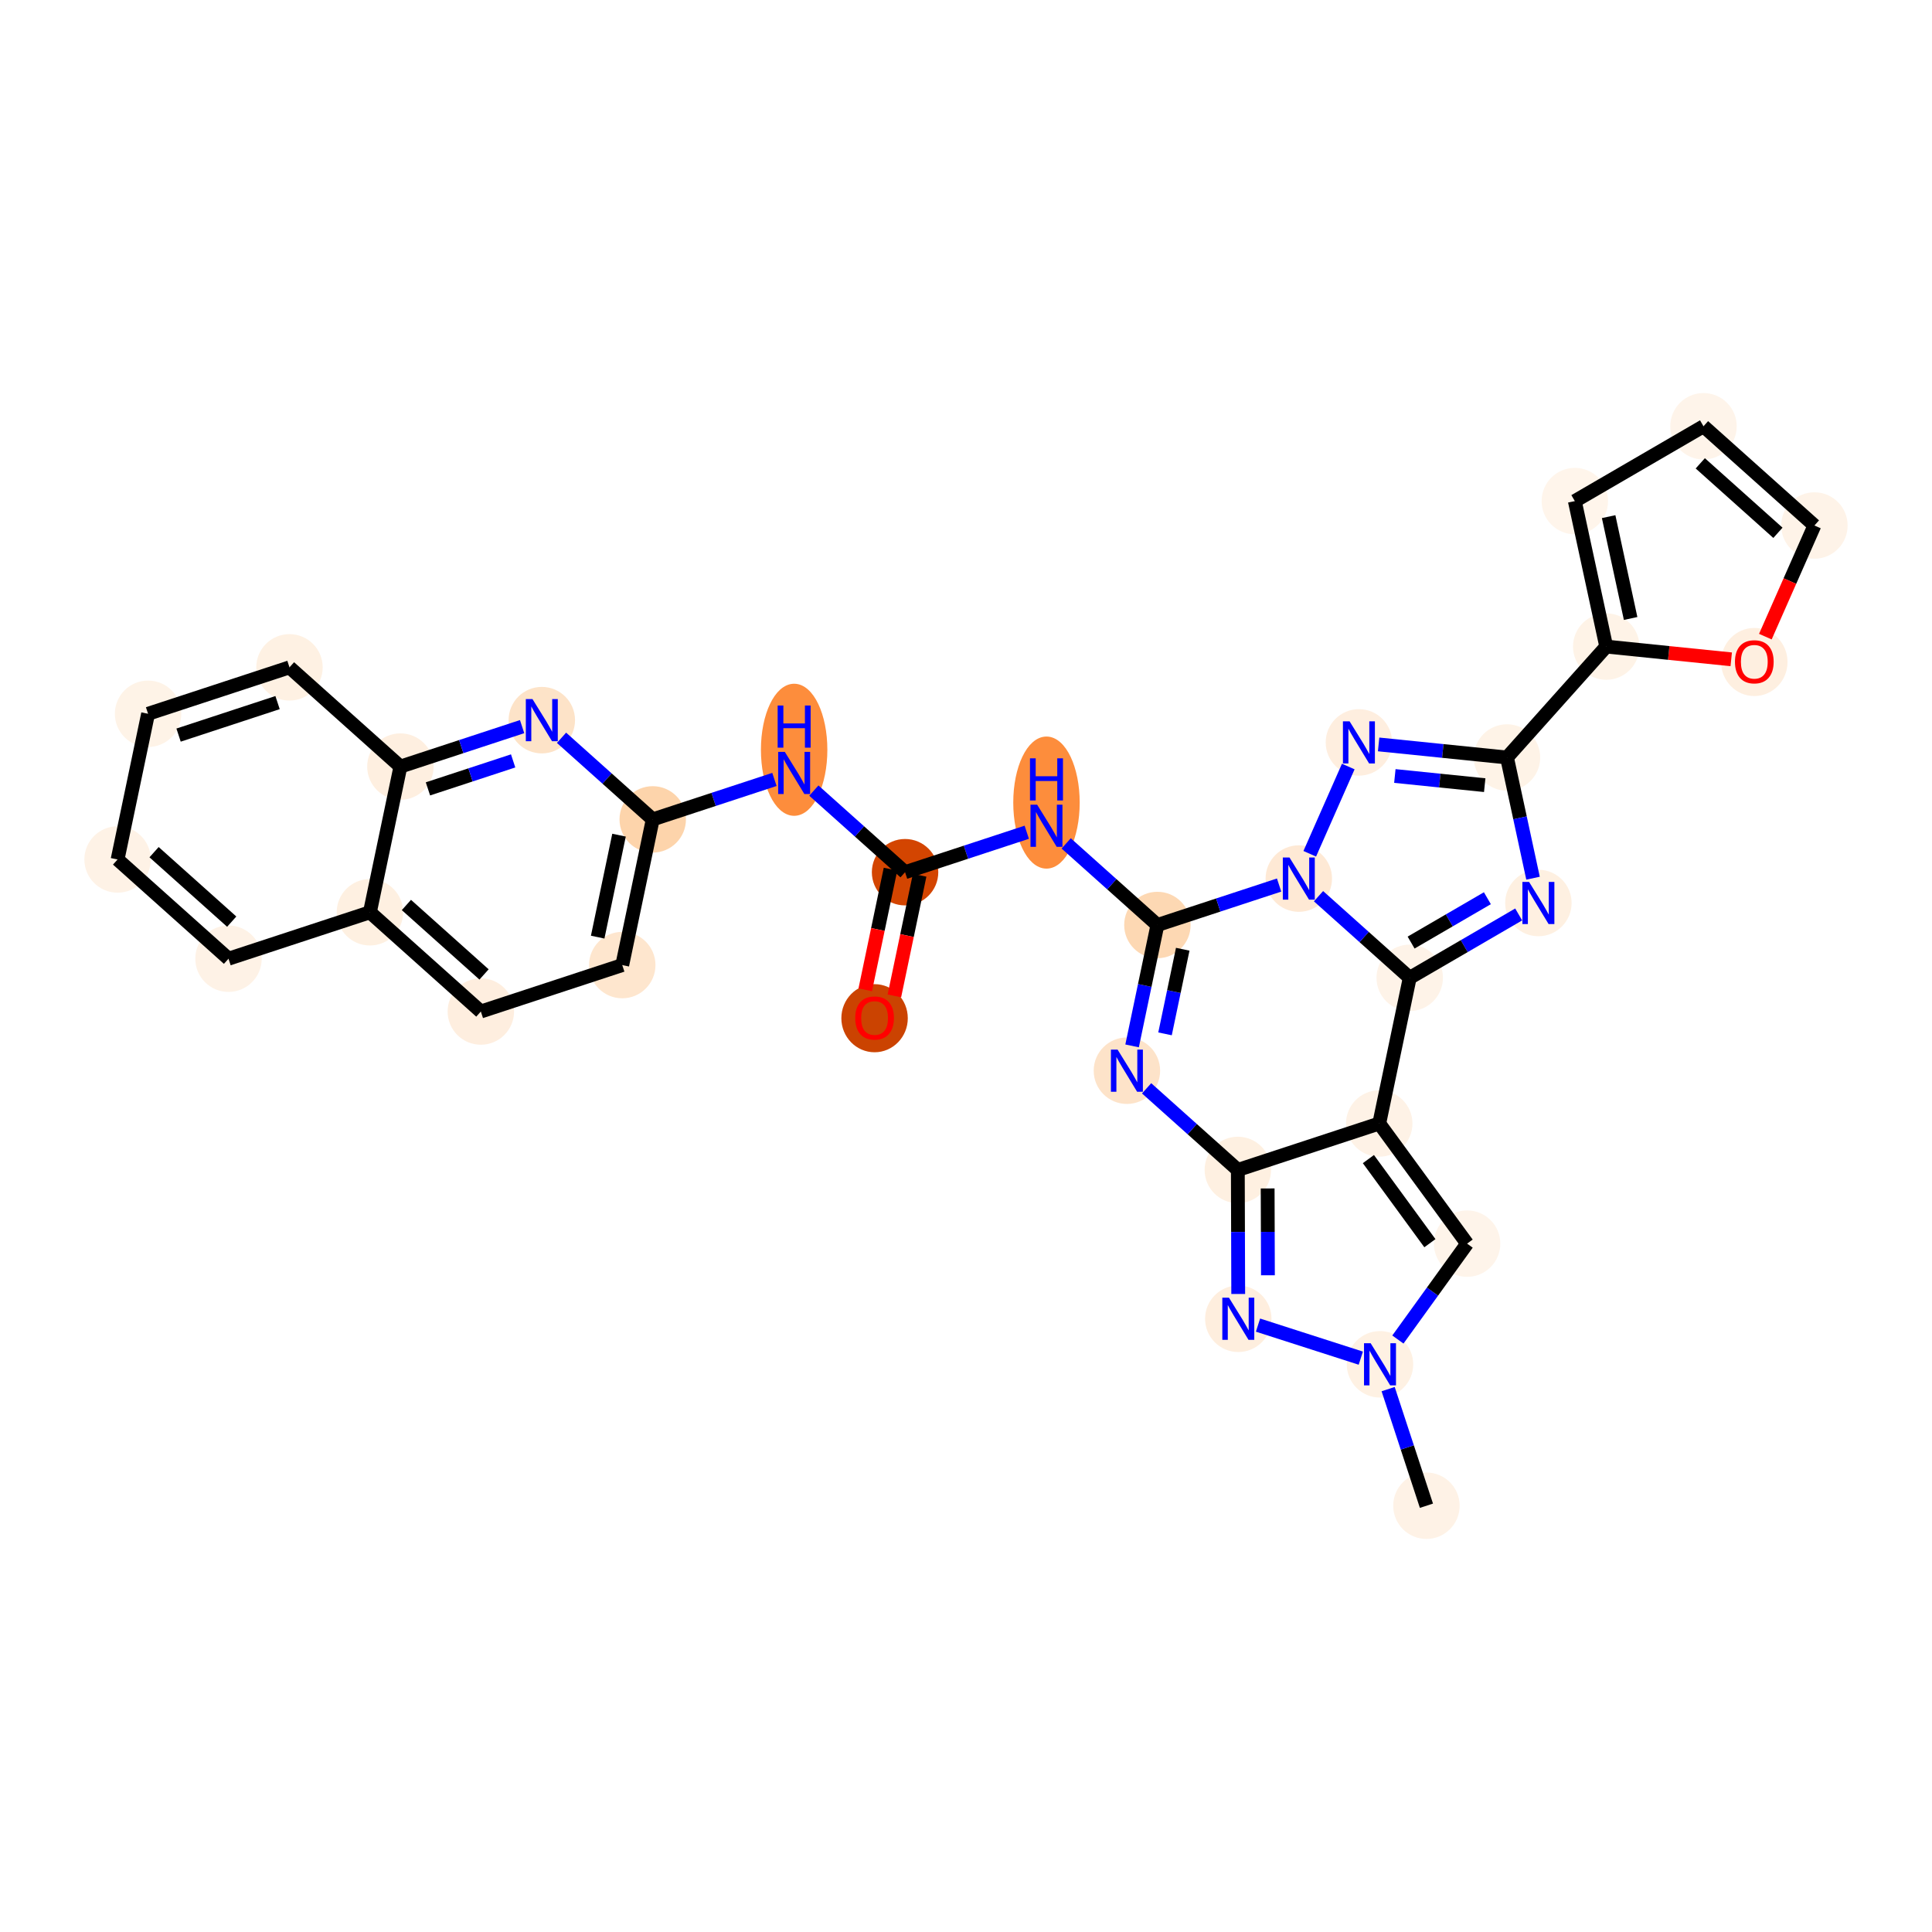 <?xml version='1.0' encoding='iso-8859-1'?>
<svg version='1.1' baseProfile='full'
              xmlns='http://www.w3.org/2000/svg'
                      xmlns:rdkit='http://www.rdkit.org/xml'
                      xmlns:xlink='http://www.w3.org/1999/xlink'
                  xml:space='preserve'
width='280px' height='280px' viewBox='0 0 280 280'>
<!-- END OF HEADER -->
<rect style='opacity:1.0;fill:#FFFFFF;stroke:none' width='280' height='280' x='0' y='0'> </rect>
<ellipse cx='206.73' cy='218.222' rx='4.314' ry='4.314'  style='fill:#FEF2E6;fill-rule:evenodd;stroke:#FEF2E6;stroke-width:1.0px;stroke-linecap:butt;stroke-linejoin:miter;stroke-opacity:1' />
<ellipse cx='199.999' cy='197.728' rx='4.314' ry='4.32'  style='fill:#FEF1E3;fill-rule:evenodd;stroke:#FEF1E3;stroke-width:1.0px;stroke-linecap:butt;stroke-linejoin:miter;stroke-opacity:1' />
<ellipse cx='212.624' cy='180.237' rx='4.314' ry='4.314'  style='fill:#FEF4EA;fill-rule:evenodd;stroke:#FEF4EA;stroke-width:1.0px;stroke-linecap:butt;stroke-linejoin:miter;stroke-opacity:1' />
<ellipse cx='199.89' cy='162.826' rx='4.314' ry='4.314'  style='fill:#FEF2E6;fill-rule:evenodd;stroke:#FEF2E6;stroke-width:1.0px;stroke-linecap:butt;stroke-linejoin:miter;stroke-opacity:1' />
<ellipse cx='179.396' cy='169.556' rx='4.314' ry='4.314'  style='fill:#FEF0E1;fill-rule:evenodd;stroke:#FEF0E1;stroke-width:1.0px;stroke-linecap:butt;stroke-linejoin:miter;stroke-opacity:1' />
<ellipse cx='163.32' cy='155.173' rx='4.314' ry='4.32'  style='fill:#FDE3C9;fill-rule:evenodd;stroke:#FDE3C9;stroke-width:1.0px;stroke-linecap:butt;stroke-linejoin:miter;stroke-opacity:1' />
<ellipse cx='167.739' cy='134.059' rx='4.314' ry='4.314'  style='fill:#FDD8B3;fill-rule:evenodd;stroke:#FDD8B3;stroke-width:1.0px;stroke-linecap:butt;stroke-linejoin:miter;stroke-opacity:1' />
<ellipse cx='151.663' cy='116.316' rx='4.314' ry='9.071'  style='fill:#FD8D3C;fill-rule:evenodd;stroke:#FD8D3C;stroke-width:1.0px;stroke-linecap:butt;stroke-linejoin:miter;stroke-opacity:1' />
<ellipse cx='131.169' cy='126.406' rx='4.314' ry='4.314'  style='fill:#D34501;fill-rule:evenodd;stroke:#D34501;stroke-width:1.0px;stroke-linecap:butt;stroke-linejoin:miter;stroke-opacity:1' />
<ellipse cx='126.75' cy='147.567' rx='4.314' ry='4.436'  style='fill:#CB4301;fill-rule:evenodd;stroke:#CB4301;stroke-width:1.0px;stroke-linecap:butt;stroke-linejoin:miter;stroke-opacity:1' />
<ellipse cx='115.093' cy='108.663' rx='4.314' ry='9.071'  style='fill:#FD8D3C;fill-rule:evenodd;stroke:#FD8D3C;stroke-width:1.0px;stroke-linecap:butt;stroke-linejoin:miter;stroke-opacity:1' />
<ellipse cx='94.599' cy='118.753' rx='4.314' ry='4.314'  style='fill:#FDD4AB;fill-rule:evenodd;stroke:#FDD4AB;stroke-width:1.0px;stroke-linecap:butt;stroke-linejoin:miter;stroke-opacity:1' />
<ellipse cx='90.181' cy='139.867' rx='4.314' ry='4.314'  style='fill:#FEE6CE;fill-rule:evenodd;stroke:#FEE6CE;stroke-width:1.0px;stroke-linecap:butt;stroke-linejoin:miter;stroke-opacity:1' />
<ellipse cx='69.687' cy='146.597' rx='4.314' ry='4.314'  style='fill:#FEEEDF;fill-rule:evenodd;stroke:#FEEEDF;stroke-width:1.0px;stroke-linecap:butt;stroke-linejoin:miter;stroke-opacity:1' />
<ellipse cx='53.611' cy='132.214' rx='4.314' ry='4.314'  style='fill:#FEF0E1;fill-rule:evenodd;stroke:#FEF0E1;stroke-width:1.0px;stroke-linecap:butt;stroke-linejoin:miter;stroke-opacity:1' />
<ellipse cx='33.117' cy='138.944' rx='4.314' ry='4.314'  style='fill:#FEF2E6;fill-rule:evenodd;stroke:#FEF2E6;stroke-width:1.0px;stroke-linecap:butt;stroke-linejoin:miter;stroke-opacity:1' />
<ellipse cx='17.041' cy='124.561' rx='4.314' ry='4.314'  style='fill:#FEF2E6;fill-rule:evenodd;stroke:#FEF2E6;stroke-width:1.0px;stroke-linecap:butt;stroke-linejoin:miter;stroke-opacity:1' />
<ellipse cx='21.46' cy='103.447' rx='4.314' ry='4.314'  style='fill:#FEF3E7;fill-rule:evenodd;stroke:#FEF3E7;stroke-width:1.0px;stroke-linecap:butt;stroke-linejoin:miter;stroke-opacity:1' />
<ellipse cx='41.954' cy='96.717' rx='4.314' ry='4.314'  style='fill:#FEF1E3;fill-rule:evenodd;stroke:#FEF1E3;stroke-width:1.0px;stroke-linecap:butt;stroke-linejoin:miter;stroke-opacity:1' />
<ellipse cx='58.03' cy='111.1' rx='4.314' ry='4.314'  style='fill:#FEEFE0;fill-rule:evenodd;stroke:#FEEFE0;stroke-width:1.0px;stroke-linecap:butt;stroke-linejoin:miter;stroke-opacity:1' />
<ellipse cx='78.524' cy='104.37' rx='4.314' ry='4.32'  style='fill:#FDE3C8;fill-rule:evenodd;stroke:#FDE3C8;stroke-width:1.0px;stroke-linecap:butt;stroke-linejoin:miter;stroke-opacity:1' />
<ellipse cx='188.233' cy='127.329' rx='4.314' ry='4.32'  style='fill:#FEE9D5;fill-rule:evenodd;stroke:#FEE9D5;stroke-width:1.0px;stroke-linecap:butt;stroke-linejoin:miter;stroke-opacity:1' />
<ellipse cx='196.944' cy='107.596' rx='4.314' ry='4.32'  style='fill:#FEEEDF;fill-rule:evenodd;stroke:#FEEEDF;stroke-width:1.0px;stroke-linecap:butt;stroke-linejoin:miter;stroke-opacity:1' />
<ellipse cx='218.404' cy='109.783' rx='4.314' ry='4.314'  style='fill:#FEF3E7;fill-rule:evenodd;stroke:#FEF3E7;stroke-width:1.0px;stroke-linecap:butt;stroke-linejoin:miter;stroke-opacity:1' />
<ellipse cx='232.787' cy='93.707' rx='4.314' ry='4.314'  style='fill:#FEF3E7;fill-rule:evenodd;stroke:#FEF3E7;stroke-width:1.0px;stroke-linecap:butt;stroke-linejoin:miter;stroke-opacity:1' />
<ellipse cx='228.236' cy='72.622' rx='4.314' ry='4.314'  style='fill:#FFF5EB;fill-rule:evenodd;stroke:#FFF5EB;stroke-width:1.0px;stroke-linecap:butt;stroke-linejoin:miter;stroke-opacity:1' />
<ellipse cx='246.883' cy='61.778' rx='4.314' ry='4.314'  style='fill:#FEF4EA;fill-rule:evenodd;stroke:#FEF4EA;stroke-width:1.0px;stroke-linecap:butt;stroke-linejoin:miter;stroke-opacity:1' />
<ellipse cx='262.959' cy='76.161' rx='4.314' ry='4.314'  style='fill:#FEF3E8;fill-rule:evenodd;stroke:#FEF3E8;stroke-width:1.0px;stroke-linecap:butt;stroke-linejoin:miter;stroke-opacity:1' />
<ellipse cx='254.247' cy='95.942' rx='4.314' ry='4.436'  style='fill:#FEEFE0;fill-rule:evenodd;stroke:#FEEFE0;stroke-width:1.0px;stroke-linecap:butt;stroke-linejoin:miter;stroke-opacity:1' />
<ellipse cx='222.955' cy='130.868' rx='4.314' ry='4.32'  style='fill:#FEF0E1;fill-rule:evenodd;stroke:#FEF0E1;stroke-width:1.0px;stroke-linecap:butt;stroke-linejoin:miter;stroke-opacity:1' />
<ellipse cx='204.308' cy='141.712' rx='4.314' ry='4.314'  style='fill:#FEF3E8;fill-rule:evenodd;stroke:#FEF3E8;stroke-width:1.0px;stroke-linecap:butt;stroke-linejoin:miter;stroke-opacity:1' />
<ellipse cx='179.463' cy='191.127' rx='4.314' ry='4.32'  style='fill:#FEEEDE;fill-rule:evenodd;stroke:#FEEEDE;stroke-width:1.0px;stroke-linecap:butt;stroke-linejoin:miter;stroke-opacity:1' />
<path class='bond-0 atom-0 atom-1' d='M 206.73,218.222 L 203.955,209.772' style='fill:none;fill-rule:evenodd;stroke:#000000;stroke-width:2.0px;stroke-linecap:butt;stroke-linejoin:miter;stroke-opacity:1' />
<path class='bond-0 atom-0 atom-1' d='M 203.955,209.772 L 201.18,201.322' style='fill:none;fill-rule:evenodd;stroke:#0000FF;stroke-width:2.0px;stroke-linecap:butt;stroke-linejoin:miter;stroke-opacity:1' />
<path class='bond-1 atom-1 atom-2' d='M 202.593,194.134 L 207.608,187.186' style='fill:none;fill-rule:evenodd;stroke:#0000FF;stroke-width:2.0px;stroke-linecap:butt;stroke-linejoin:miter;stroke-opacity:1' />
<path class='bond-1 atom-1 atom-2' d='M 207.608,187.186 L 212.624,180.237' style='fill:none;fill-rule:evenodd;stroke:#000000;stroke-width:2.0px;stroke-linecap:butt;stroke-linejoin:miter;stroke-opacity:1' />
<path class='bond-31 atom-31 atom-1' d='M 182.319,192.045 L 197.218,196.834' style='fill:none;fill-rule:evenodd;stroke:#0000FF;stroke-width:2.0px;stroke-linecap:butt;stroke-linejoin:miter;stroke-opacity:1' />
<path class='bond-2 atom-2 atom-3' d='M 212.624,180.237 L 199.89,162.826' style='fill:none;fill-rule:evenodd;stroke:#000000;stroke-width:2.0px;stroke-linecap:butt;stroke-linejoin:miter;stroke-opacity:1' />
<path class='bond-2 atom-2 atom-3' d='M 207.231,180.172 L 198.318,167.984' style='fill:none;fill-rule:evenodd;stroke:#000000;stroke-width:2.0px;stroke-linecap:butt;stroke-linejoin:miter;stroke-opacity:1' />
<path class='bond-3 atom-3 atom-4' d='M 199.89,162.826 L 179.396,169.556' style='fill:none;fill-rule:evenodd;stroke:#000000;stroke-width:2.0px;stroke-linecap:butt;stroke-linejoin:miter;stroke-opacity:1' />
<path class='bond-32 atom-30 atom-3' d='M 204.308,141.712 L 199.89,162.826' style='fill:none;fill-rule:evenodd;stroke:#000000;stroke-width:2.0px;stroke-linecap:butt;stroke-linejoin:miter;stroke-opacity:1' />
<path class='bond-4 atom-4 atom-5' d='M 179.396,169.556 L 172.786,163.642' style='fill:none;fill-rule:evenodd;stroke:#000000;stroke-width:2.0px;stroke-linecap:butt;stroke-linejoin:miter;stroke-opacity:1' />
<path class='bond-4 atom-4 atom-5' d='M 172.786,163.642 L 166.176,157.728' style='fill:none;fill-rule:evenodd;stroke:#0000FF;stroke-width:2.0px;stroke-linecap:butt;stroke-linejoin:miter;stroke-opacity:1' />
<path class='bond-30 atom-4 atom-31' d='M 179.396,169.556 L 179.424,178.545' style='fill:none;fill-rule:evenodd;stroke:#000000;stroke-width:2.0px;stroke-linecap:butt;stroke-linejoin:miter;stroke-opacity:1' />
<path class='bond-30 atom-4 atom-31' d='M 179.424,178.545 L 179.452,187.533' style='fill:none;fill-rule:evenodd;stroke:#0000FF;stroke-width:2.0px;stroke-linecap:butt;stroke-linejoin:miter;stroke-opacity:1' />
<path class='bond-30 atom-4 atom-31' d='M 183.718,172.239 L 183.738,178.531' style='fill:none;fill-rule:evenodd;stroke:#000000;stroke-width:2.0px;stroke-linecap:butt;stroke-linejoin:miter;stroke-opacity:1' />
<path class='bond-30 atom-4 atom-31' d='M 183.738,178.531 L 183.758,184.823' style='fill:none;fill-rule:evenodd;stroke:#0000FF;stroke-width:2.0px;stroke-linecap:butt;stroke-linejoin:miter;stroke-opacity:1' />
<path class='bond-5 atom-5 atom-6' d='M 164.072,151.579 L 165.905,142.819' style='fill:none;fill-rule:evenodd;stroke:#0000FF;stroke-width:2.0px;stroke-linecap:butt;stroke-linejoin:miter;stroke-opacity:1' />
<path class='bond-5 atom-5 atom-6' d='M 165.905,142.819 L 167.739,134.059' style='fill:none;fill-rule:evenodd;stroke:#000000;stroke-width:2.0px;stroke-linecap:butt;stroke-linejoin:miter;stroke-opacity:1' />
<path class='bond-5 atom-5 atom-6' d='M 168.845,149.835 L 170.128,143.703' style='fill:none;fill-rule:evenodd;stroke:#0000FF;stroke-width:2.0px;stroke-linecap:butt;stroke-linejoin:miter;stroke-opacity:1' />
<path class='bond-5 atom-5 atom-6' d='M 170.128,143.703 L 171.411,137.571' style='fill:none;fill-rule:evenodd;stroke:#000000;stroke-width:2.0px;stroke-linecap:butt;stroke-linejoin:miter;stroke-opacity:1' />
<path class='bond-6 atom-6 atom-7' d='M 167.739,134.059 L 161.129,128.145' style='fill:none;fill-rule:evenodd;stroke:#000000;stroke-width:2.0px;stroke-linecap:butt;stroke-linejoin:miter;stroke-opacity:1' />
<path class='bond-6 atom-6 atom-7' d='M 161.129,128.145 L 154.519,122.231' style='fill:none;fill-rule:evenodd;stroke:#0000FF;stroke-width:2.0px;stroke-linecap:butt;stroke-linejoin:miter;stroke-opacity:1' />
<path class='bond-20 atom-6 atom-21' d='M 167.739,134.059 L 176.558,131.163' style='fill:none;fill-rule:evenodd;stroke:#000000;stroke-width:2.0px;stroke-linecap:butt;stroke-linejoin:miter;stroke-opacity:1' />
<path class='bond-20 atom-6 atom-21' d='M 176.558,131.163 L 185.377,128.267' style='fill:none;fill-rule:evenodd;stroke:#0000FF;stroke-width:2.0px;stroke-linecap:butt;stroke-linejoin:miter;stroke-opacity:1' />
<path class='bond-7 atom-7 atom-8' d='M 148.807,120.614 L 139.988,123.51' style='fill:none;fill-rule:evenodd;stroke:#0000FF;stroke-width:2.0px;stroke-linecap:butt;stroke-linejoin:miter;stroke-opacity:1' />
<path class='bond-7 atom-7 atom-8' d='M 139.988,123.51 L 131.169,126.406' style='fill:none;fill-rule:evenodd;stroke:#000000;stroke-width:2.0px;stroke-linecap:butt;stroke-linejoin:miter;stroke-opacity:1' />
<path class='bond-8 atom-8 atom-9' d='M 129.058,125.964 L 127.228,134.707' style='fill:none;fill-rule:evenodd;stroke:#000000;stroke-width:2.0px;stroke-linecap:butt;stroke-linejoin:miter;stroke-opacity:1' />
<path class='bond-8 atom-8 atom-9' d='M 127.228,134.707 L 125.398,143.45' style='fill:none;fill-rule:evenodd;stroke:#FF0000;stroke-width:2.0px;stroke-linecap:butt;stroke-linejoin:miter;stroke-opacity:1' />
<path class='bond-8 atom-8 atom-9' d='M 133.28,126.848 L 131.451,135.591' style='fill:none;fill-rule:evenodd;stroke:#000000;stroke-width:2.0px;stroke-linecap:butt;stroke-linejoin:miter;stroke-opacity:1' />
<path class='bond-8 atom-8 atom-9' d='M 131.451,135.591 L 129.621,144.333' style='fill:none;fill-rule:evenodd;stroke:#FF0000;stroke-width:2.0px;stroke-linecap:butt;stroke-linejoin:miter;stroke-opacity:1' />
<path class='bond-9 atom-8 atom-10' d='M 131.169,126.406 L 124.559,120.492' style='fill:none;fill-rule:evenodd;stroke:#000000;stroke-width:2.0px;stroke-linecap:butt;stroke-linejoin:miter;stroke-opacity:1' />
<path class='bond-9 atom-8 atom-10' d='M 124.559,120.492 L 117.949,114.578' style='fill:none;fill-rule:evenodd;stroke:#0000FF;stroke-width:2.0px;stroke-linecap:butt;stroke-linejoin:miter;stroke-opacity:1' />
<path class='bond-10 atom-10 atom-11' d='M 112.237,112.961 L 103.418,115.857' style='fill:none;fill-rule:evenodd;stroke:#0000FF;stroke-width:2.0px;stroke-linecap:butt;stroke-linejoin:miter;stroke-opacity:1' />
<path class='bond-10 atom-10 atom-11' d='M 103.418,115.857 L 94.599,118.753' style='fill:none;fill-rule:evenodd;stroke:#000000;stroke-width:2.0px;stroke-linecap:butt;stroke-linejoin:miter;stroke-opacity:1' />
<path class='bond-11 atom-11 atom-12' d='M 94.599,118.753 L 90.181,139.867' style='fill:none;fill-rule:evenodd;stroke:#000000;stroke-width:2.0px;stroke-linecap:butt;stroke-linejoin:miter;stroke-opacity:1' />
<path class='bond-11 atom-11 atom-12' d='M 89.714,121.037 L 86.621,135.816' style='fill:none;fill-rule:evenodd;stroke:#000000;stroke-width:2.0px;stroke-linecap:butt;stroke-linejoin:miter;stroke-opacity:1' />
<path class='bond-33 atom-20 atom-11' d='M 81.38,106.925 L 87.989,112.839' style='fill:none;fill-rule:evenodd;stroke:#0000FF;stroke-width:2.0px;stroke-linecap:butt;stroke-linejoin:miter;stroke-opacity:1' />
<path class='bond-33 atom-20 atom-11' d='M 87.989,112.839 L 94.599,118.753' style='fill:none;fill-rule:evenodd;stroke:#000000;stroke-width:2.0px;stroke-linecap:butt;stroke-linejoin:miter;stroke-opacity:1' />
<path class='bond-12 atom-12 atom-13' d='M 90.181,139.867 L 69.687,146.597' style='fill:none;fill-rule:evenodd;stroke:#000000;stroke-width:2.0px;stroke-linecap:butt;stroke-linejoin:miter;stroke-opacity:1' />
<path class='bond-13 atom-13 atom-14' d='M 69.687,146.597 L 53.611,132.214' style='fill:none;fill-rule:evenodd;stroke:#000000;stroke-width:2.0px;stroke-linecap:butt;stroke-linejoin:miter;stroke-opacity:1' />
<path class='bond-13 atom-13 atom-14' d='M 70.152,141.224 L 58.899,131.156' style='fill:none;fill-rule:evenodd;stroke:#000000;stroke-width:2.0px;stroke-linecap:butt;stroke-linejoin:miter;stroke-opacity:1' />
<path class='bond-14 atom-14 atom-15' d='M 53.611,132.214 L 33.117,138.944' style='fill:none;fill-rule:evenodd;stroke:#000000;stroke-width:2.0px;stroke-linecap:butt;stroke-linejoin:miter;stroke-opacity:1' />
<path class='bond-35 atom-19 atom-14' d='M 58.03,111.1 L 53.611,132.214' style='fill:none;fill-rule:evenodd;stroke:#000000;stroke-width:2.0px;stroke-linecap:butt;stroke-linejoin:miter;stroke-opacity:1' />
<path class='bond-15 atom-15 atom-16' d='M 33.117,138.944 L 17.041,124.561' style='fill:none;fill-rule:evenodd;stroke:#000000;stroke-width:2.0px;stroke-linecap:butt;stroke-linejoin:miter;stroke-opacity:1' />
<path class='bond-15 atom-15 atom-16' d='M 33.582,133.571 L 22.329,123.503' style='fill:none;fill-rule:evenodd;stroke:#000000;stroke-width:2.0px;stroke-linecap:butt;stroke-linejoin:miter;stroke-opacity:1' />
<path class='bond-16 atom-16 atom-17' d='M 17.041,124.561 L 21.46,103.447' style='fill:none;fill-rule:evenodd;stroke:#000000;stroke-width:2.0px;stroke-linecap:butt;stroke-linejoin:miter;stroke-opacity:1' />
<path class='bond-17 atom-17 atom-18' d='M 21.46,103.447 L 41.954,96.717' style='fill:none;fill-rule:evenodd;stroke:#000000;stroke-width:2.0px;stroke-linecap:butt;stroke-linejoin:miter;stroke-opacity:1' />
<path class='bond-17 atom-17 atom-18' d='M 25.88,106.536 L 40.226,101.825' style='fill:none;fill-rule:evenodd;stroke:#000000;stroke-width:2.0px;stroke-linecap:butt;stroke-linejoin:miter;stroke-opacity:1' />
<path class='bond-18 atom-18 atom-19' d='M 41.954,96.717 L 58.03,111.1' style='fill:none;fill-rule:evenodd;stroke:#000000;stroke-width:2.0px;stroke-linecap:butt;stroke-linejoin:miter;stroke-opacity:1' />
<path class='bond-19 atom-19 atom-20' d='M 58.03,111.1 L 66.849,108.204' style='fill:none;fill-rule:evenodd;stroke:#000000;stroke-width:2.0px;stroke-linecap:butt;stroke-linejoin:miter;stroke-opacity:1' />
<path class='bond-19 atom-19 atom-20' d='M 66.849,108.204 L 75.668,105.308' style='fill:none;fill-rule:evenodd;stroke:#0000FF;stroke-width:2.0px;stroke-linecap:butt;stroke-linejoin:miter;stroke-opacity:1' />
<path class='bond-19 atom-19 atom-20' d='M 62.021,114.33 L 68.195,112.303' style='fill:none;fill-rule:evenodd;stroke:#000000;stroke-width:2.0px;stroke-linecap:butt;stroke-linejoin:miter;stroke-opacity:1' />
<path class='bond-19 atom-19 atom-20' d='M 68.195,112.303 L 74.368,110.276' style='fill:none;fill-rule:evenodd;stroke:#0000FF;stroke-width:2.0px;stroke-linecap:butt;stroke-linejoin:miter;stroke-opacity:1' />
<path class='bond-21 atom-21 atom-22' d='M 189.819,123.735 L 195.401,111.091' style='fill:none;fill-rule:evenodd;stroke:#0000FF;stroke-width:2.0px;stroke-linecap:butt;stroke-linejoin:miter;stroke-opacity:1' />
<path class='bond-34 atom-30 atom-21' d='M 204.308,141.712 L 197.698,135.798' style='fill:none;fill-rule:evenodd;stroke:#000000;stroke-width:2.0px;stroke-linecap:butt;stroke-linejoin:miter;stroke-opacity:1' />
<path class='bond-34 atom-30 atom-21' d='M 197.698,135.798 L 191.089,129.884' style='fill:none;fill-rule:evenodd;stroke:#0000FF;stroke-width:2.0px;stroke-linecap:butt;stroke-linejoin:miter;stroke-opacity:1' />
<path class='bond-22 atom-22 atom-23' d='M 199.8,107.887 L 209.102,108.835' style='fill:none;fill-rule:evenodd;stroke:#0000FF;stroke-width:2.0px;stroke-linecap:butt;stroke-linejoin:miter;stroke-opacity:1' />
<path class='bond-22 atom-22 atom-23' d='M 209.102,108.835 L 218.404,109.783' style='fill:none;fill-rule:evenodd;stroke:#000000;stroke-width:2.0px;stroke-linecap:butt;stroke-linejoin:miter;stroke-opacity:1' />
<path class='bond-22 atom-22 atom-23' d='M 202.153,112.463 L 208.665,113.127' style='fill:none;fill-rule:evenodd;stroke:#0000FF;stroke-width:2.0px;stroke-linecap:butt;stroke-linejoin:miter;stroke-opacity:1' />
<path class='bond-22 atom-22 atom-23' d='M 208.665,113.127 L 215.176,113.79' style='fill:none;fill-rule:evenodd;stroke:#000000;stroke-width:2.0px;stroke-linecap:butt;stroke-linejoin:miter;stroke-opacity:1' />
<path class='bond-23 atom-23 atom-24' d='M 218.404,109.783 L 232.787,93.707' style='fill:none;fill-rule:evenodd;stroke:#000000;stroke-width:2.0px;stroke-linecap:butt;stroke-linejoin:miter;stroke-opacity:1' />
<path class='bond-28 atom-23 atom-29' d='M 218.404,109.783 L 220.292,118.529' style='fill:none;fill-rule:evenodd;stroke:#000000;stroke-width:2.0px;stroke-linecap:butt;stroke-linejoin:miter;stroke-opacity:1' />
<path class='bond-28 atom-23 atom-29' d='M 220.292,118.529 L 222.179,127.274' style='fill:none;fill-rule:evenodd;stroke:#0000FF;stroke-width:2.0px;stroke-linecap:butt;stroke-linejoin:miter;stroke-opacity:1' />
<path class='bond-24 atom-24 atom-25' d='M 232.787,93.707 L 228.236,72.622' style='fill:none;fill-rule:evenodd;stroke:#000000;stroke-width:2.0px;stroke-linecap:butt;stroke-linejoin:miter;stroke-opacity:1' />
<path class='bond-24 atom-24 atom-25' d='M 236.322,89.634 L 233.136,74.875' style='fill:none;fill-rule:evenodd;stroke:#000000;stroke-width:2.0px;stroke-linecap:butt;stroke-linejoin:miter;stroke-opacity:1' />
<path class='bond-36 atom-28 atom-24' d='M 250.903,95.554 L 241.845,94.631' style='fill:none;fill-rule:evenodd;stroke:#FF0000;stroke-width:2.0px;stroke-linecap:butt;stroke-linejoin:miter;stroke-opacity:1' />
<path class='bond-36 atom-28 atom-24' d='M 241.845,94.631 L 232.787,93.707' style='fill:none;fill-rule:evenodd;stroke:#000000;stroke-width:2.0px;stroke-linecap:butt;stroke-linejoin:miter;stroke-opacity:1' />
<path class='bond-25 atom-25 atom-26' d='M 228.236,72.622 L 246.883,61.778' style='fill:none;fill-rule:evenodd;stroke:#000000;stroke-width:2.0px;stroke-linecap:butt;stroke-linejoin:miter;stroke-opacity:1' />
<path class='bond-26 atom-26 atom-27' d='M 246.883,61.778 L 262.959,76.161' style='fill:none;fill-rule:evenodd;stroke:#000000;stroke-width:2.0px;stroke-linecap:butt;stroke-linejoin:miter;stroke-opacity:1' />
<path class='bond-26 atom-26 atom-27' d='M 246.418,67.15 L 257.671,77.219' style='fill:none;fill-rule:evenodd;stroke:#000000;stroke-width:2.0px;stroke-linecap:butt;stroke-linejoin:miter;stroke-opacity:1' />
<path class='bond-27 atom-27 atom-28' d='M 262.959,76.161 L 259.404,84.214' style='fill:none;fill-rule:evenodd;stroke:#000000;stroke-width:2.0px;stroke-linecap:butt;stroke-linejoin:miter;stroke-opacity:1' />
<path class='bond-27 atom-27 atom-28' d='M 259.404,84.214 L 255.849,92.266' style='fill:none;fill-rule:evenodd;stroke:#FF0000;stroke-width:2.0px;stroke-linecap:butt;stroke-linejoin:miter;stroke-opacity:1' />
<path class='bond-29 atom-29 atom-30' d='M 220.099,132.529 L 212.204,137.121' style='fill:none;fill-rule:evenodd;stroke:#0000FF;stroke-width:2.0px;stroke-linecap:butt;stroke-linejoin:miter;stroke-opacity:1' />
<path class='bond-29 atom-29 atom-30' d='M 212.204,137.121 L 204.308,141.712' style='fill:none;fill-rule:evenodd;stroke:#000000;stroke-width:2.0px;stroke-linecap:butt;stroke-linejoin:miter;stroke-opacity:1' />
<path class='bond-29 atom-29 atom-30' d='M 215.562,130.177 L 210.035,133.391' style='fill:none;fill-rule:evenodd;stroke:#0000FF;stroke-width:2.0px;stroke-linecap:butt;stroke-linejoin:miter;stroke-opacity:1' />
<path class='bond-29 atom-29 atom-30' d='M 210.035,133.391 L 204.508,136.605' style='fill:none;fill-rule:evenodd;stroke:#000000;stroke-width:2.0px;stroke-linecap:butt;stroke-linejoin:miter;stroke-opacity:1' />
<path  class='atom-1' d='M 198.649 194.674
L 200.651 197.909
Q 200.849 198.228, 201.169 198.807
Q 201.488 199.385, 201.505 199.419
L 201.505 194.674
L 202.316 194.674
L 202.316 200.782
L 201.479 200.782
L 199.331 197.245
Q 199.081 196.831, 198.813 196.356
Q 198.554 195.882, 198.477 195.735
L 198.477 200.782
L 197.683 200.782
L 197.683 194.674
L 198.649 194.674
' fill='#0000FF'/>
<path  class='atom-5' d='M 161.97 152.118
L 163.971 155.354
Q 164.17 155.673, 164.489 156.251
Q 164.808 156.829, 164.826 156.864
L 164.826 152.118
L 165.637 152.118
L 165.637 158.227
L 164.8 158.227
L 162.651 154.69
Q 162.401 154.275, 162.134 153.801
Q 161.875 153.326, 161.797 153.18
L 161.797 158.227
L 161.003 158.227
L 161.003 152.118
L 161.97 152.118
' fill='#0000FF'/>
<path  class='atom-7' d='M 150.313 116.622
L 152.314 119.857
Q 152.513 120.176, 152.832 120.755
Q 153.151 121.333, 153.169 121.367
L 153.169 116.622
L 153.98 116.622
L 153.98 122.73
L 153.143 122.73
L 150.994 119.193
Q 150.744 118.779, 150.477 118.304
Q 150.218 117.83, 150.14 117.683
L 150.14 122.73
L 149.346 122.73
L 149.346 116.622
L 150.313 116.622
' fill='#0000FF'/>
<path  class='atom-7' d='M 149.273 109.902
L 150.101 109.902
L 150.101 112.499
L 153.225 112.499
L 153.225 109.902
L 154.053 109.902
L 154.053 116.011
L 153.225 116.011
L 153.225 113.189
L 150.101 113.189
L 150.101 116.011
L 149.273 116.011
L 149.273 109.902
' fill='#0000FF'/>
<path  class='atom-9' d='M 123.946 147.537
Q 123.946 146.07, 124.671 145.251
Q 125.396 144.431, 126.75 144.431
Q 128.105 144.431, 128.83 145.251
Q 129.555 146.07, 129.555 147.537
Q 129.555 149.021, 128.821 149.867
Q 128.088 150.704, 126.75 150.704
Q 125.404 150.704, 124.671 149.867
Q 123.946 149.03, 123.946 147.537
M 126.75 150.013
Q 127.682 150.013, 128.183 149.392
Q 128.692 148.762, 128.692 147.537
Q 128.692 146.338, 128.183 145.734
Q 127.682 145.121, 126.75 145.121
Q 125.819 145.121, 125.309 145.725
Q 124.809 146.329, 124.809 147.537
Q 124.809 148.771, 125.309 149.392
Q 125.819 150.013, 126.75 150.013
' fill='#FF0000'/>
<path  class='atom-10' d='M 113.743 108.969
L 115.745 112.204
Q 115.943 112.523, 116.262 113.102
Q 116.582 113.68, 116.599 113.714
L 116.599 108.969
L 117.41 108.969
L 117.41 115.077
L 116.573 115.077
L 114.425 111.54
Q 114.174 111.126, 113.907 110.651
Q 113.648 110.177, 113.57 110.03
L 113.57 115.077
L 112.777 115.077
L 112.777 108.969
L 113.743 108.969
' fill='#0000FF'/>
<path  class='atom-10' d='M 112.703 102.249
L 113.532 102.249
L 113.532 104.846
L 116.655 104.846
L 116.655 102.249
L 117.483 102.249
L 117.483 108.358
L 116.655 108.358
L 116.655 105.536
L 113.532 105.536
L 113.532 108.358
L 112.703 108.358
L 112.703 102.249
' fill='#0000FF'/>
<path  class='atom-20' d='M 77.173 101.316
L 79.175 104.551
Q 79.374 104.87, 79.693 105.449
Q 80.012 106.027, 80.029 106.061
L 80.029 101.316
L 80.84 101.316
L 80.84 107.424
L 80.003 107.424
L 77.855 103.887
Q 77.605 103.473, 77.337 102.998
Q 77.078 102.524, 77.001 102.377
L 77.001 107.424
L 76.207 107.424
L 76.207 101.316
L 77.173 101.316
' fill='#0000FF'/>
<path  class='atom-21' d='M 186.882 124.275
L 188.884 127.51
Q 189.082 127.829, 189.402 128.408
Q 189.721 128.986, 189.738 129.02
L 189.738 124.275
L 190.549 124.275
L 190.549 130.383
L 189.712 130.383
L 187.564 126.846
Q 187.314 126.432, 187.046 125.957
Q 186.787 125.483, 186.71 125.336
L 186.71 130.383
L 185.916 130.383
L 185.916 124.275
L 186.882 124.275
' fill='#0000FF'/>
<path  class='atom-22' d='M 195.594 104.541
L 197.596 107.777
Q 197.794 108.096, 198.113 108.674
Q 198.433 109.252, 198.45 109.287
L 198.45 104.541
L 199.261 104.541
L 199.261 110.65
L 198.424 110.65
L 196.276 107.112
Q 196.025 106.698, 195.758 106.224
Q 195.499 105.749, 195.421 105.602
L 195.421 110.65
L 194.628 110.65
L 194.628 104.541
L 195.594 104.541
' fill='#0000FF'/>
<path  class='atom-28' d='M 251.443 95.912
Q 251.443 94.445, 252.167 93.625
Q 252.892 92.806, 254.247 92.806
Q 255.602 92.806, 256.326 93.625
Q 257.051 94.445, 257.051 95.912
Q 257.051 97.396, 256.318 98.242
Q 255.584 99.079, 254.247 99.079
Q 252.901 99.079, 252.167 98.242
Q 251.443 97.405, 251.443 95.912
M 254.247 98.388
Q 255.179 98.388, 255.679 97.767
Q 256.188 97.137, 256.188 95.912
Q 256.188 94.713, 255.679 94.109
Q 255.179 93.496, 254.247 93.496
Q 253.315 93.496, 252.806 94.1
Q 252.306 94.704, 252.306 95.912
Q 252.306 97.146, 252.806 97.767
Q 253.315 98.388, 254.247 98.388
' fill='#FF0000'/>
<path  class='atom-29' d='M 221.605 127.814
L 223.607 131.049
Q 223.805 131.369, 224.124 131.947
Q 224.443 132.525, 224.461 132.559
L 224.461 127.814
L 225.272 127.814
L 225.272 133.923
L 224.435 133.923
L 222.286 130.385
Q 222.036 129.971, 221.769 129.496
Q 221.51 129.022, 221.432 128.875
L 221.432 133.923
L 220.638 133.923
L 220.638 127.814
L 221.605 127.814
' fill='#0000FF'/>
<path  class='atom-31' d='M 178.113 188.072
L 180.115 191.308
Q 180.313 191.627, 180.633 192.205
Q 180.952 192.783, 180.969 192.818
L 180.969 188.072
L 181.78 188.072
L 181.78 194.181
L 180.943 194.181
L 178.795 190.644
Q 178.545 190.229, 178.277 189.755
Q 178.018 189.28, 177.941 189.134
L 177.941 194.181
L 177.147 194.181
L 177.147 188.072
L 178.113 188.072
' fill='#0000FF'/>
</svg>
